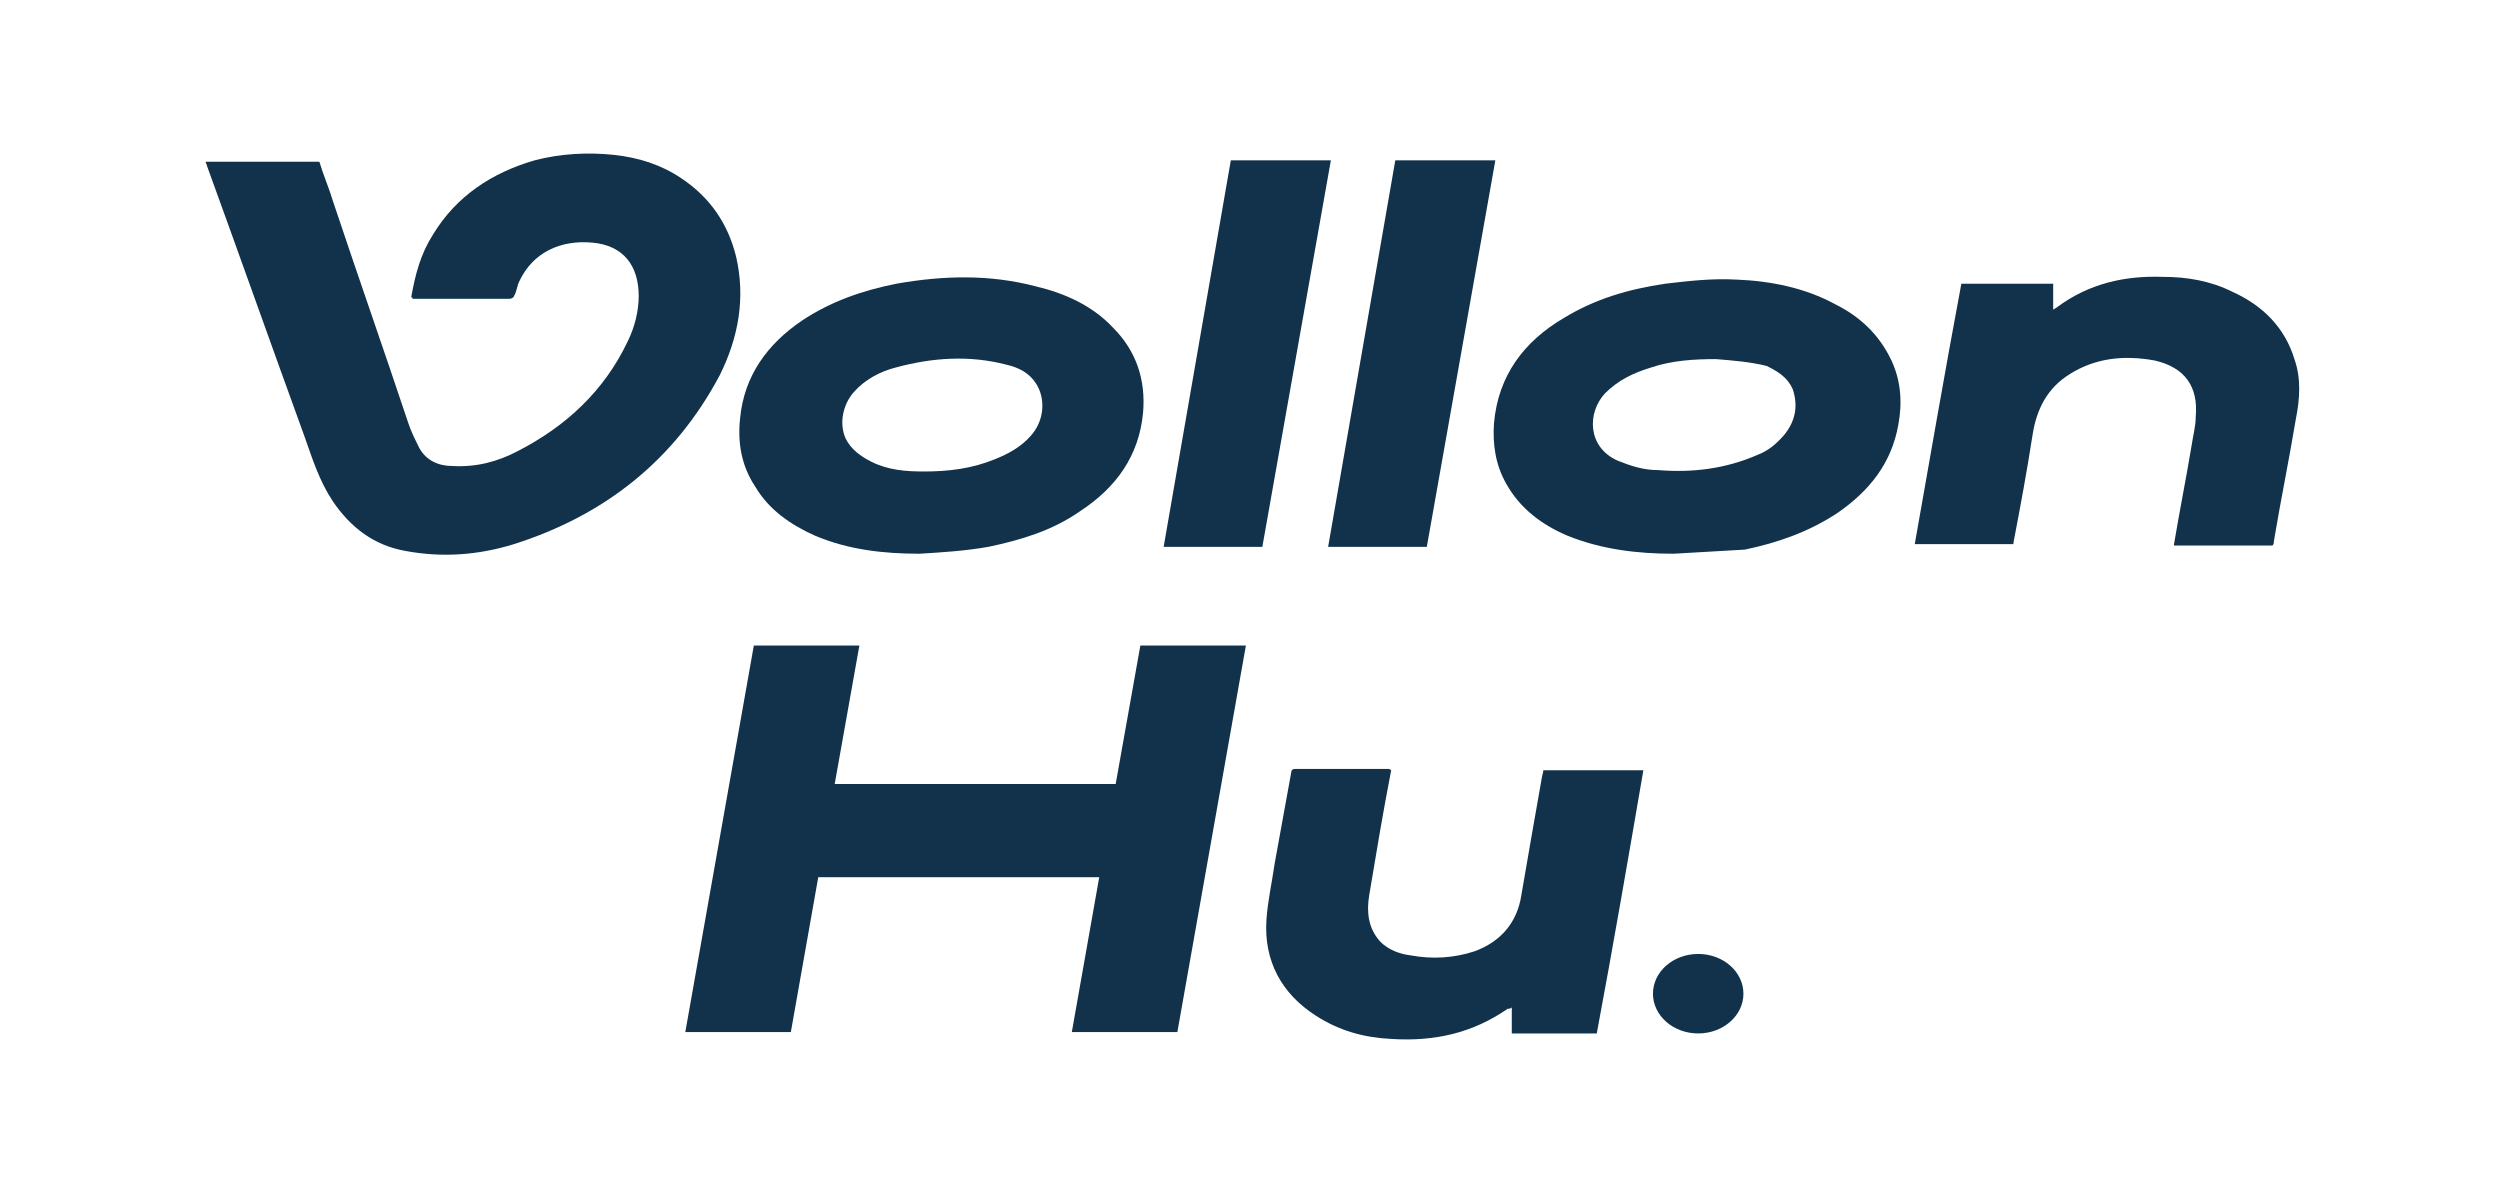 <?xml version="1.0" encoding="utf-8"?>
<!-- Generator: Adobe Illustrator 28.2.0, SVG Export Plug-In . SVG Version: 6.00 Build 0)  -->
<svg version="1.1" id="Calque_1" xmlns="http://www.w3.org/2000/svg" xmlns:xlink="http://www.w3.org/1999/xlink" x="0px" y="0px"
	 viewBox="0 0 182.4 87.1" style="enable-background:new 0 0 182.4 87.1;" xml:space="preserve">
<style type="text/css">
	.st0{fill:#11324A;}
</style>
<g>
	<g>
		<g>
			<path class="st0" d="M30,21.7c0.3-1.7,0.7-3.2,1.6-4.6c1.7-2.8,4.3-4.5,7.4-5.4c1.9-0.5,3.9-0.6,5.8-0.4c1.8,0.2,3.4,0.7,4.9,1.7
				c2.1,1.4,3.4,3.3,4,5.7c0.7,3,0.2,5.9-1.2,8.7c-3.3,6.2-8.4,10.2-15,12.3c-2.6,0.8-5.2,1-7.9,0.5c-2.3-0.4-4-1.7-5.3-3.6
				c-1-1.5-1.5-3.1-2.1-4.8c-2.4-6.6-4.7-13.1-7.1-19.7c0-0.1-0.1-0.2-0.1-0.3c2.8,0,5.5,0,8.3,0c0.3,1,0.7,1.9,1,2.9
				c1.8,5.4,3.7,10.8,5.5,16.2c0.2,0.6,0.5,1.2,0.8,1.8c0.5,0.9,1.4,1.3,2.4,1.3c1.7,0.1,3.3-0.3,4.8-1.1c3.5-1.8,6.3-4.4,8-8
				c0.5-1,0.8-2.2,0.8-3.3c0-2.2-1.1-3.7-3.4-3.9c-2.3-0.2-4.3,0.7-5.3,2.8c-0.2,0.4-0.2,0.8-0.4,1.1c0,0.1-0.2,0.2-0.3,0.2
				c-2.4,0-4.7,0-7.1,0C30.1,21.7,30.1,21.7,30,21.7z"/>
			<path class="st0" d="M67.1,40.4c-2.7,0-5.2-0.3-7.6-1.3c-1.8-0.8-3.4-1.9-4.4-3.6c-1-1.5-1.3-3.2-1.1-5c0.3-3.1,2-5.4,4.5-7.1
				c2.1-1.4,4.4-2.2,6.9-2.7c3.4-0.6,6.8-0.7,10.2,0.2c2.1,0.5,4.1,1.4,5.6,3c1.7,1.7,2.4,3.8,2.2,6.2c-0.3,3.2-2,5.5-4.6,7.2
				c-2,1.4-4.3,2.1-6.7,2.6C70.4,40.2,68.7,40.3,67.1,40.4z M67.4,34.4c1.8,0,3.5-0.2,5.2-0.9c1-0.4,1.9-0.9,2.6-1.7
				c1-1.1,1.1-2.7,0.4-3.8c-0.5-0.8-1.3-1.2-2.2-1.4c-2.7-0.7-5.4-0.5-8,0.2c-1.2,0.3-2.3,0.9-3.1,1.8c-0.8,0.9-1.1,2.3-0.6,3.4
				c0.4,0.8,1.1,1.3,1.9,1.7C64.8,34.3,66.1,34.4,67.4,34.4z"/>
			<path class="st0" d="M122.1,40.4c-2.6,0-5.2-0.3-7.7-1.3c-1.9-0.8-3.5-2-4.5-3.8c-0.8-1.4-1-2.9-0.9-4.4c0.3-3.5,2.2-6,5.1-7.7
				c2.3-1.4,4.7-2.1,7.4-2.5c1.7-0.2,3.4-0.4,5.2-0.3c2.5,0.1,5,0.6,7.2,1.8c1.8,0.9,3.2,2.2,4.1,4.1c0.7,1.5,0.8,3.1,0.5,4.7
				c-0.5,2.8-2.1,4.8-4.4,6.4c-2.1,1.4-4.4,2.2-6.8,2.7C125.5,40.2,123.8,40.3,122.1,40.4z M125.2,26.2c-1.6,0-3.2,0.1-4.7,0.6
				c-1.3,0.4-2.4,0.9-3.4,1.9c-1.3,1.4-1.3,3.9,0.9,4.9c1,0.4,1.9,0.7,3,0.7c2.5,0.2,4.9-0.1,7.2-1.1c0.8-0.3,1.4-0.8,2-1.5
				c0.8-1,1-2.1,0.6-3.3c-0.4-0.9-1.1-1.3-1.9-1.7C127.7,26.4,126.4,26.3,125.2,26.2z"/>
			<path class="st0" d="M143.1,20.7c2.3,0,4.5,0,6.7,0c0,0.6,0,1.3,0,1.9c0.1-0.1,0.2-0.1,0.3-0.2c2.3-1.7,4.9-2.3,7.7-2.2
				c1.8,0,3.5,0.3,5.1,1.1c2.2,1,3.8,2.6,4.5,4.9c0.5,1.4,0.4,2.9,0.1,4.4c-0.5,3-1.1,5.9-1.6,8.9c0,0.1,0,0.2-0.1,0.3
				c-2.4,0-4.8,0-7.2,0c0.4-2.4,0.9-4.9,1.3-7.3c0.1-0.7,0.3-1.4,0.3-2.1c0.2-2.2-0.8-3.6-3-4.1c-2.2-0.4-4.3-0.2-6.2,1
				c-1.6,1-2.4,2.5-2.7,4.4c-0.4,2.6-0.9,5.3-1.4,7.9c0,0,0,0.1,0,0.1c-2.4,0-4.8,0-7.2,0C140.8,33.5,141.9,27.1,143.1,20.7z"/>
			<polygon class="st0" points="92.1,39.9 84.9,39.9 89.8,11.7 97.1,11.7 			"/>
			<polygon class="st0" points="104.1,39.9 96.9,39.9 101.8,11.7 109.1,11.7 			"/>
		</g>
		<g>
			<g>
				<polygon class="st0" points="85.9,75.3 78.2,75.3 80.2,64 59.7,64 57.7,75.3 50,75.3 55,47.1 62.7,47.1 60.9,57.2 81.4,57.2 
					83.2,47.1 90.9,47.1 				"/>
				<path class="st0" d="M101.5,56.2c-0.6,3.1-1.1,6.1-1.6,9.1c-0.2,1.2-0.1,2.4,0.8,3.4c0.6,0.6,1.4,0.9,2.2,1
					c1.6,0.3,3.2,0.2,4.7-0.3c1.9-0.7,3.1-2.1,3.4-4.1c0.5-2.9,1-5.8,1.5-8.6c0-0.1,0.1-0.3,0.1-0.5c2.4,0,4.8,0,7.3,0
					c-1.1,6.4-2.2,12.8-3.4,19.2c-2.1,0-4.1,0-6.2,0c0-0.6,0-1.2,0-1.9c-0.1,0.1-0.2,0.1-0.3,0.1c-2.6,1.8-5.4,2.4-8.5,2.2
					c-2-0.1-3.8-0.6-5.5-1.7c-2.5-1.6-3.8-4-3.6-7c0.1-1.4,0.4-2.7,0.6-4.1c0.4-2.2,0.8-4.4,1.2-6.6c0-0.2,0.1-0.3,0.3-0.3
					c2.3,0,4.5,0,6.8,0C101.3,56.1,101.4,56.1,101.5,56.2z"/>
			</g>
			<ellipse class="st0" cx="123.9" cy="72.5" rx="3.3" ry="2.9"/>
		</g>
	</g>
</g>
</svg>
